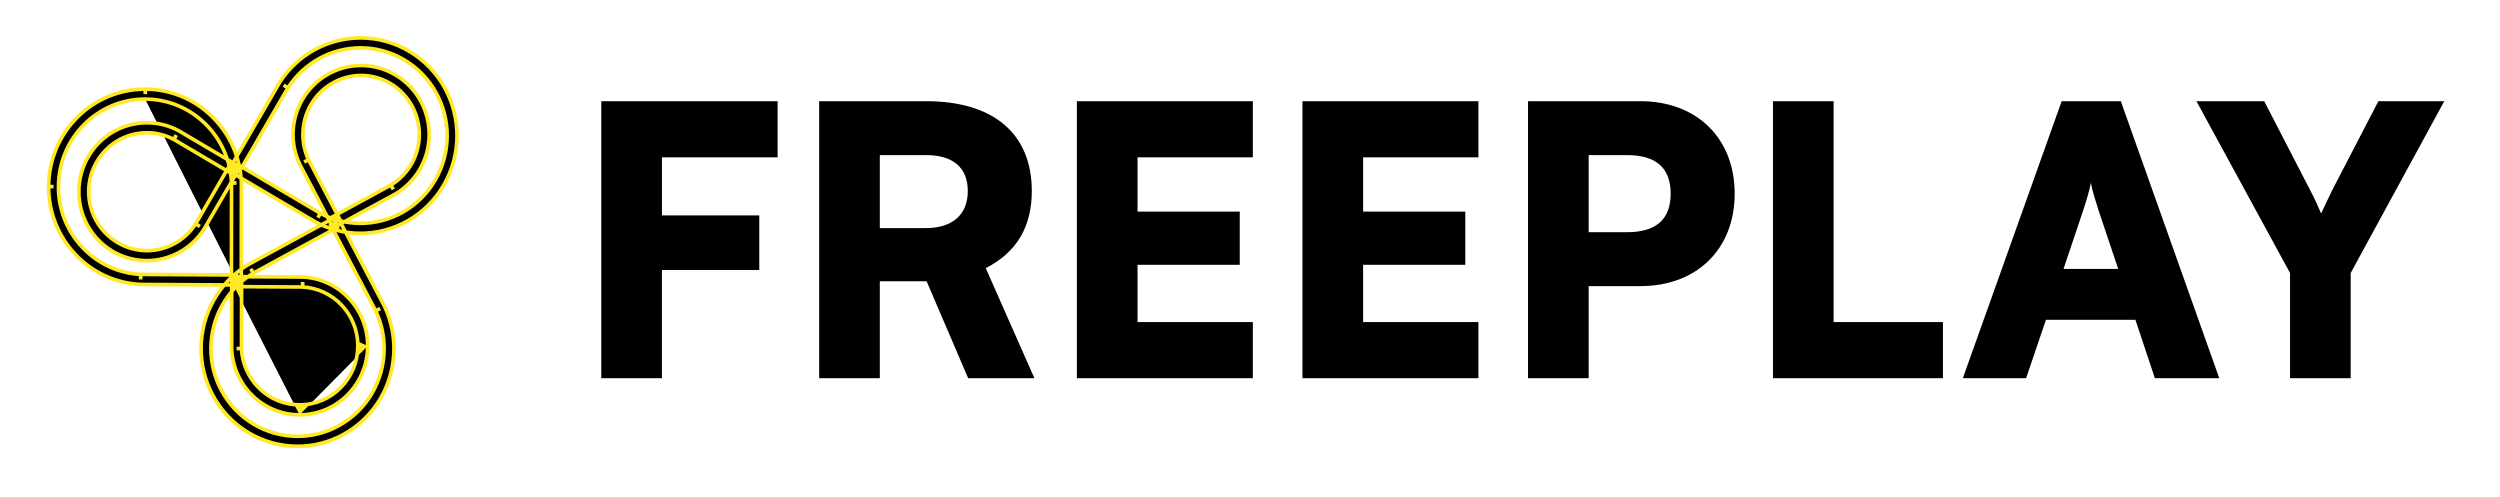 <?xml version="1.0" encoding="utf-8"?>
<svg viewBox="0 0 146.92 29.198" xmlns="http://www.w3.org/2000/svg" xmlns:xlink="http://www.w3.org/1999/xlink">
  <use xlink:href="#svg521343533_8051"/>
  <g transform="matrix(1, 0, 0, 1, -504.214, -91.798)">
    <path d="M 548.834 107.667 L 543.114 107.667 L 543.114 114.025 L 539.551 114.025 L 539.551 97.745 L 549.913 97.745 L 549.913 101.045 L 543.115 101.045 L 543.115 104.455 L 548.835 104.455 L 548.835 107.667 L 548.834 107.667 Z M 555.919 114.025 L 552.355 114.025 L 552.355 97.745 L 558.647 97.745 C 562.607 97.745 564.851 99.659 564.851 103.025 C 564.851 105.137 563.949 106.633 562.145 107.557 L 565.005 114.025 L 561.111 114.025 L 558.669 108.327 L 555.919 108.327 L 555.919 114.025 Z M 555.919 100.913 L 555.919 105.203 L 558.625 105.203 C 560.187 105.203 561.089 104.411 561.089 103.025 C 561.089 101.661 560.231 100.913 558.647 100.913 L 555.919 100.913 Z M 577.841 114.025 L 567.501 114.025 L 567.501 97.745 L 577.841 97.745 L 577.841 101.045 L 571.065 101.045 L 571.065 104.235 L 577.071 104.235 L 577.071 107.359 L 571.065 107.359 L 571.065 110.725 L 577.841 110.725 L 577.841 114.025 Z M 591.097 114.025 L 580.757 114.025 L 580.757 97.745 L 591.097 97.745 L 591.097 101.045 L 584.321 101.045 L 584.321 104.235 L 590.327 104.235 L 590.327 107.359 L 584.321 107.359 L 584.321 110.725 L 591.097 110.725 L 591.097 114.025 Z M 600.613 108.613 L 597.577 108.613 L 597.577 114.025 L 594.013 114.025 L 594.013 97.745 L 600.613 97.745 C 603.935 97.745 606.157 99.923 606.157 103.179 C 606.157 106.435 603.935 108.613 600.613 108.613 Z M 599.821 100.913 L 597.577 100.913 L 597.577 105.445 L 599.821 105.445 C 601.537 105.445 602.395 104.697 602.395 103.179 C 602.395 101.661 601.537 100.913 599.821 100.913 Z M 611.972 97.745 L 611.972 110.725 L 618.396 110.725 L 618.396 114.025 L 608.408 114.025 L 608.408 97.745 L 611.972 97.745 L 611.972 97.745 Z M 623.284 114.025 L 619.566 114.025 L 625.374 97.745 L 628.85 97.745 L 634.636 114.025 L 630.852 114.025 L 629.708 110.593 L 624.45 110.593 L 623.284 114.025 Z M 626.65 104.125 L 625.484 107.601 L 628.696 107.601 L 627.53 104.125 C 627.354 103.575 627.156 102.937 627.09 102.541 C 627.024 102.915 626.848 103.531 626.65 104.125 L 626.65 104.125 Z M 638.795 107.843 L 633.295 97.745 L 637.277 97.745 L 640.005 103.025 C 640.269 103.531 640.445 103.927 640.621 104.345 C 640.819 103.949 640.995 103.531 641.259 103.003 L 643.987 97.745 L 647.859 97.745 L 642.359 107.843 L 642.359 114.025 L 638.795 114.025 L 638.795 107.843 L 638.795 107.843 Z" style=""/>
    <path d="M 518.121 108.35 L 518.12 108.643 L 522 108.665 L 522.002 108.372 L 521.988 108.665 C 522.866 108.708 523.693 109.091 524.295 109.732 C 524.905 110.379 525.244 111.235 525.243 112.125 L 525.243 112.14 L 525.532 112.135 L 525.242 112.135 C 525.238 114.045 523.707 115.591 521.822 115.591 L 521.808 115.591 L 521.813 115.885 L 521.813 115.591 C 520.928 115.589 520.079 115.24 519.448 114.62 C 518.813 113.999 518.439 113.158 518.405 112.27 L 518.116 112.282 L 518.406 112.282 L 518.411 108.35 L 517.831 108.35 L 517.827 112.287 L 517.827 112.294 C 517.867 113.332 518.304 114.315 519.047 115.042 C 519.785 115.767 520.777 116.175 521.812 116.178 L 521.818 116.178 L 521.817 116.084 L 521.817 116.178 L 521.818 116.178 L 521.817 116.084 L 521.817 116.178 L 521.822 116.178 C 524.027 116.178 525.816 114.37 525.822 112.136 L 525.822 112.13 L 525.747 112.131 L 525.821 112.131 L 525.821 112.13 L 525.747 112.131 L 525.821 112.131 L 525.821 112.125 C 525.823 111.085 525.427 110.084 524.714 109.327 C 524.01 108.577 523.043 108.129 522.016 108.079 L 522.009 108.079 L 517.832 108.055 L 517.832 108.349 L 518.122 108.349 L 518.121 108.35 Z" fill="#FFE924"/>
    <path d="M 518.104 108.252 L 518.105 107.959 L 512.479 107.927 L 512.477 108.22 L 512.491 107.927 C 511.184 107.863 509.954 107.293 509.059 106.339 C 508.151 105.376 507.646 104.102 507.649 102.779 L 507.649 102.771 L 507.65 102.766 C 507.657 99.923 509.934 97.623 512.738 97.623 L 512.751 97.623 C 514.068 97.625 515.332 98.144 516.271 99.068 C 517.215 99.992 517.77 101.243 517.821 102.564 L 518.111 102.552 L 517.821 102.552 L 517.814 108.252 L 518.393 108.252 L 518.4 102.547 L 518.4 102.54 C 518.343 101.069 517.724 99.675 516.672 98.646 C 515.626 97.617 514.219 97.039 512.752 97.036 L 512.752 97.33 L 512.759 97.037 L 512.738 97.037 C 509.614 97.037 507.079 99.597 507.071 102.764 L 507.361 102.764 L 507.071 102.76 L 507.071 102.78 C 507.071 104.317 507.669 105.716 508.641 106.746 C 509.638 107.808 511.009 108.442 512.464 108.514 L 512.469 108.514 L 518.392 108.548 L 518.392 108.254 L 518.104 108.254 L 518.104 108.252 Z" fill="#FFE924"/>
    <path d="M 517.928 101.717 L 518.074 101.463 L 514.715 99.481 L 514.71 99.478 C 514.138 99.171 513.499 99.011 512.85 99.011 C 512.164 99.011 511.487 99.19 510.889 99.53 C 510.29 99.87 509.769 100.37 509.397 101.013 C 509.036 101.635 508.847 102.341 508.847 103.06 C 508.847 103.755 509.024 104.44 509.359 105.047 C 509.694 105.654 510.189 106.181 510.823 106.558 C 511.434 106.923 512.132 107.115 512.843 107.116 C 514.159 107.116 515.443 106.456 516.203 105.266 L 516.207 105.259 L 518.325 101.612 L 518.074 101.463 L 517.928 101.717 L 517.678 101.568 L 515.711 104.958 L 515.961 105.106 L 515.717 104.946 C 515.093 105.93 514.009 106.527 512.843 106.529 C 511.603 106.522 510.464 105.845 509.864 104.76 C 509.577 104.239 509.426 103.654 509.426 103.06 C 509.426 101.814 510.091 100.662 511.171 100.041 C 511.683 99.751 512.261 99.598 512.849 99.598 C 513.404 99.598 513.95 99.735 514.439 99.997 L 514.574 99.737 L 514.428 99.991 L 517.781 101.971 L 517.927 101.717 L 517.928 101.717 Z" fill="#FFE924"/>
    <path d="M 518.037 101.72 L 517.891 101.973 L 522.758 104.845 L 522.763 104.848 C 523.574 105.282 524.479 105.51 525.399 105.51 C 526.373 105.509 527.331 105.256 528.178 104.775 C 529.057 104.275 529.786 103.55 530.291 102.674 C 530.819 101.761 531.071 100.76 531.071 99.773 C 531.071 98.788 530.821 97.816 530.345 96.956 C 529.856 96.071 529.14 95.332 528.271 94.816 C 527.406 94.299 526.417 94.025 525.409 94.025 C 523.477 94.027 521.681 95.016 520.646 96.647 L 520.643 96.652 L 517.641 101.825 L 517.892 101.973 L 518.038 101.72 L 518.288 101.869 L 521.14 96.955 L 520.89 96.807 L 521.134 96.966 C 522.063 95.501 523.676 94.613 525.41 94.611 C 526.284 94.611 527.169 94.84 527.979 95.321 C 528.76 95.784 529.402 96.448 529.841 97.243 C 530.268 98.015 530.493 98.888 530.493 99.773 C 530.493 100.659 530.268 101.556 529.793 102.377 C 529.34 103.163 528.685 103.814 527.896 104.263 C 527.135 104.695 526.274 104.922 525.399 104.923 C 524.574 104.923 523.761 104.719 523.034 104.33 L 522.899 104.589 L 523.045 104.335 L 518.184 101.466 L 518.038 101.72 L 518.037 101.72 Z" fill="#FFE924"/>
    <path d="M 523.909 104.79 L 524.165 104.653 L 522.343 101.18 L 522.088 101.318 L 522.348 101.192 C 522.128 100.726 522.014 100.217 522.014 99.702 C 522.014 99.083 522.178 98.474 522.486 97.942 C 523.094 96.889 524.216 96.238 525.432 96.232 C 526.042 96.232 526.643 96.398 527.168 96.71 C 528.216 97.34 528.856 98.473 528.856 99.695 C 528.856 100.885 528.25 102.035 527.181 102.678 L 527.328 102.93 L 527.191 102.672 L 523.772 104.532 L 523.909 104.79 L 524.046 105.049 L 527.471 103.185 L 527.476 103.183 C 528.696 102.444 529.439 101.121 529.435 99.695 C 529.435 99.049 529.282 98.394 528.961 97.785 C 528.616 97.13 528.097 96.583 527.461 96.205 C 526.847 95.839 526.146 95.646 525.431 95.645 C 524.795 95.645 524.147 95.801 523.547 96.126 C 522.897 96.479 522.357 97.005 521.987 97.646 C 521.626 98.271 521.435 98.979 521.435 99.701 C 521.435 100.289 521.562 100.884 521.827 101.445 L 521.829 101.45 L 523.789 105.188 L 524.046 105.048 L 523.909 104.79 L 523.909 104.79 Z" fill="#FFE924"/>
    <path d="M 523.911 104.9 L 523.656 105.038 L 526.296 110.072 L 526.552 109.934 L 526.29 110.061 C 526.628 110.775 526.788 111.531 526.788 112.278 C 526.788 113.198 526.544 114.103 526.087 114.894 C 525.616 115.709 524.929 116.378 524.101 116.827 C 523.366 117.227 522.541 117.438 521.704 117.438 C 520.795 117.437 519.903 117.192 519.121 116.728 C 518.311 116.246 517.651 115.55 517.213 114.716 C 516.817 113.968 516.609 113.134 516.61 112.287 C 516.61 110.518 517.51 108.804 519.102 107.849 L 518.955 107.597 L 519.092 107.856 L 524.048 105.159 L 523.911 104.9 L 523.774 104.642 L 518.813 107.342 L 518.807 107.345 C 517.034 108.409 516.031 110.318 516.031 112.287 C 516.031 113.202 516.247 114.131 516.703 114.992 C 517.191 115.921 517.926 116.697 518.828 117.234 C 519.698 117.75 520.692 118.025 521.704 118.025 C 522.607 118.025 523.524 117.805 524.374 117.344 C 525.296 116.844 526.062 116.099 526.586 115.191 C 527.537 113.542 527.622 111.531 526.813 109.808 L 526.81 109.802 L 524.03 104.502 L 523.774 104.642 L 523.911 104.9 L 523.911 104.9 Z" fill="#FFE924"/>
    <path d="M 518.121 108.35 L 518.12 108.643 L 522 108.665 L 522.002 108.372 L 521.988 108.665 C 522.866 108.708 523.693 109.091 524.295 109.732 C 524.905 110.379 525.244 111.235 525.243 112.125 L 525.243 112.14 L 525.532 112.135 L 525.242 112.135 C 525.238 114.045 523.707 115.591 521.822 115.591 L 521.808 115.591 L 521.813 115.885 L 521.813 115.591 C 520.928 115.589 520.079 115.24 519.448 114.62 C 518.813 113.999 518.439 113.158 518.405 112.27 L 518.116 112.282 L 518.406 112.282 L 518.411 108.35 L 518.121 108.35 L 518.121 108.35 Z M 518.121 108.35 L 517.831 108.35 M 517.831 108.35 L 517.827 112.287 L 517.827 112.294 C 517.867 113.332 518.304 114.315 519.047 115.042 C 519.785 115.767 520.777 116.175 521.812 116.178 L 521.818 116.178 M 517.832 108.35 L 517.832 108.055 L 522.009 108.079 L 522.016 108.079 C 523.076 108.13 524.028 108.599 524.714 109.327 C 525.427 110.084 525.823 111.085 525.821 112.125 L 525.821 112.13 M 521.818 116.177 L 521.817 116.083 L 521.817 116.177 M 521.818 116.177 L 521.823 116.177 C 524.027 116.177 525.816 114.369 525.821 112.135 L 525.821 112.13 M 525.821 112.13 L 525.821 112.129 L 525.747 112.13 L 525.821 112.13 Z M 518.104 108.251 L 518.105 107.958 L 512.479 107.926 L 512.477 108.219 L 512.491 107.926 C 511.184 107.862 509.954 107.292 509.059 106.338 C 508.151 105.375 507.646 104.101 507.649 102.778 L 507.649 102.77 L 507.65 102.765 C 507.657 99.922 509.934 97.622 512.738 97.622 L 512.744 97.622 M 518.104 108.252 L 517.814 108.251 L 517.821 102.551 L 518.111 102.551 L 517.821 102.563 C 517.77 101.242 517.215 99.991 516.271 99.067 C 515.332 98.143 514.068 97.624 512.751 97.622 L 512.744 97.622 M 518.104 108.252 L 518.393 108.252 M 512.744 97.623 L 512.745 97.59 M 518.393 108.253 L 518.4 102.547 L 518.4 102.54 C 518.343 101.069 517.724 99.675 516.672 98.646 C 515.626 97.617 514.219 97.039 512.752 97.036 L 512.752 97.33 L 512.759 97.037 L 512.738 97.037 C 509.614 97.037 507.079 99.597 507.071 102.764 L 507.361 102.764 L 507.071 102.76 L 507.071 102.78 C 507.071 104.317 507.669 105.716 508.641 106.746 C 509.638 107.808 511.009 108.442 512.464 108.514 L 512.469 108.514 L 518.392 108.548 L 518.392 108.254 L 518.393 108.253 Z M 517.928 101.717 L 518.074 101.463 M 517.928 101.717 L 517.678 101.568 L 515.711 104.958 L 515.961 105.106 L 515.717 104.946 C 515.093 105.93 514.009 106.527 512.843 106.529 C 511.603 106.522 510.464 105.845 509.864 104.76 C 509.577 104.239 509.426 103.654 509.426 103.06 C 509.426 101.814 510.091 100.662 511.171 100.041 C 511.683 99.751 512.261 99.598 512.849 99.598 C 513.404 99.598 513.95 99.735 514.439 99.997 L 514.574 99.737 L 514.428 99.991 L 517.781 101.971 L 517.927 101.717 L 517.928 101.717 Z M 518.074 101.463 L 514.715 99.481 L 514.71 99.478 C 514.138 99.171 513.499 99.011 512.85 99.011 C 512.164 99.011 511.487 99.19 510.889 99.53 C 510.29 99.87 509.769 100.37 509.397 101.013 C 509.036 101.635 508.847 102.341 508.847 103.06 C 508.847 103.755 509.024 104.44 509.359 105.047 C 509.694 105.654 510.189 106.181 510.823 106.558 C 511.434 106.923 512.132 107.115 512.843 107.116 C 514.159 107.116 515.443 106.456 516.203 105.266 L 516.207 105.259 L 518.325 101.612 L 518.074 101.463 Z M 518.037 101.72 L 517.891 101.973 M 518.037 101.72 L 518.287 101.869 L 521.139 96.955 L 520.889 96.807 L 521.133 96.966 C 522.062 95.501 523.675 94.613 525.409 94.611 C 526.283 94.611 527.168 94.84 527.978 95.321 C 528.759 95.784 529.401 96.448 529.84 97.243 C 530.267 98.015 530.492 98.888 530.492 99.773 C 530.492 100.659 530.267 101.556 529.792 102.377 C 529.339 103.163 528.684 103.814 527.895 104.263 C 527.134 104.695 526.273 104.922 525.398 104.923 C 524.573 104.923 523.76 104.719 523.033 104.33 L 522.898 104.589 L 523.044 104.335 L 518.183 101.466 L 518.037 101.72 L 518.037 101.72 Z M 517.891 101.973 L 522.758 104.845 L 522.763 104.848 C 523.574 105.282 524.479 105.51 525.399 105.51 C 526.373 105.509 527.331 105.256 528.178 104.775 C 529.057 104.275 529.786 103.55 530.291 102.674 C 530.819 101.761 531.071 100.76 531.071 99.773 C 531.071 98.788 530.821 97.816 530.345 96.956 C 529.856 96.071 529.14 95.332 528.271 94.816 C 527.406 94.299 526.417 94.025 525.409 94.025 C 523.477 94.027 521.681 95.016 520.646 96.647 L 520.643 96.652 L 517.641 101.825 L 517.892 101.973 L 517.891 101.973 Z M 523.909 104.79 L 524.165 104.653 L 522.343 101.18 L 522.088 101.318 L 522.348 101.192 C 522.128 100.726 522.014 100.217 522.014 99.702 C 522.014 99.083 522.178 98.474 522.486 97.942 C 523.094 96.889 524.216 96.238 525.432 96.232 C 526.042 96.232 526.643 96.398 527.168 96.71 C 528.216 97.34 528.856 98.473 528.856 99.695 C 528.856 100.885 528.25 102.035 527.181 102.678 L 527.328 102.93 L 527.191 102.672 L 523.772 104.532 L 523.909 104.79 L 523.909 104.79 Z M 523.909 104.79 L 524.046 105.049 M 524.046 105.049 L 527.471 103.185 L 527.476 103.183 C 528.696 102.444 529.439 101.121 529.435 99.695 C 529.435 99.049 529.282 98.394 528.961 97.785 C 528.616 97.13 528.097 96.583 527.461 96.205 C 526.847 95.839 526.146 95.646 525.431 95.645 C 524.795 95.645 524.147 95.801 523.547 96.126 C 522.897 96.479 522.357 97.005 521.987 97.646 C 521.626 98.271 521.435 98.979 521.435 99.701 C 521.435 100.289 521.562 100.884 521.827 101.445 L 521.829 101.45 L 523.789 105.188 L 524.046 105.048 L 524.046 105.049 Z M 523.911 104.9 L 523.656 105.038 L 526.296 110.072 L 526.552 109.934 L 526.29 110.061 C 526.628 110.775 526.788 111.531 526.788 112.278 C 526.788 113.198 526.544 114.103 526.087 114.894 C 525.616 115.709 524.929 116.378 524.101 116.827 C 523.366 117.227 522.541 117.438 521.704 117.438 C 520.795 117.437 519.903 117.192 519.121 116.728 C 518.311 116.246 517.651 115.55 517.213 114.716 C 516.817 113.968 516.609 113.134 516.61 112.287 C 516.61 110.518 517.51 108.804 519.102 107.849 L 518.955 107.597 L 519.092 107.856 L 524.048 105.159 L 523.911 104.9 L 523.911 104.9 Z M 523.911 104.9 L 523.774 104.642 M 523.774 104.642 L 518.813 107.342 L 518.807 107.345 C 517.034 108.409 516.031 110.318 516.031 112.287 C 516.031 113.202 516.247 114.131 516.703 114.992 C 517.191 115.921 517.926 116.697 518.828 117.234 C 519.698 117.75 520.692 118.025 521.704 118.025 C 522.607 118.025 523.524 117.805 524.374 117.344 C 525.296 116.844 526.062 116.099 526.586 115.191 C 527.537 113.542 527.622 111.531 526.813 109.808 L 526.81 109.802 L 524.03 104.502 L 523.774 104.642 L 523.774 104.642 Z" stroke="#FFE924" stroke-width=".214"/>
  </g>
</svg>